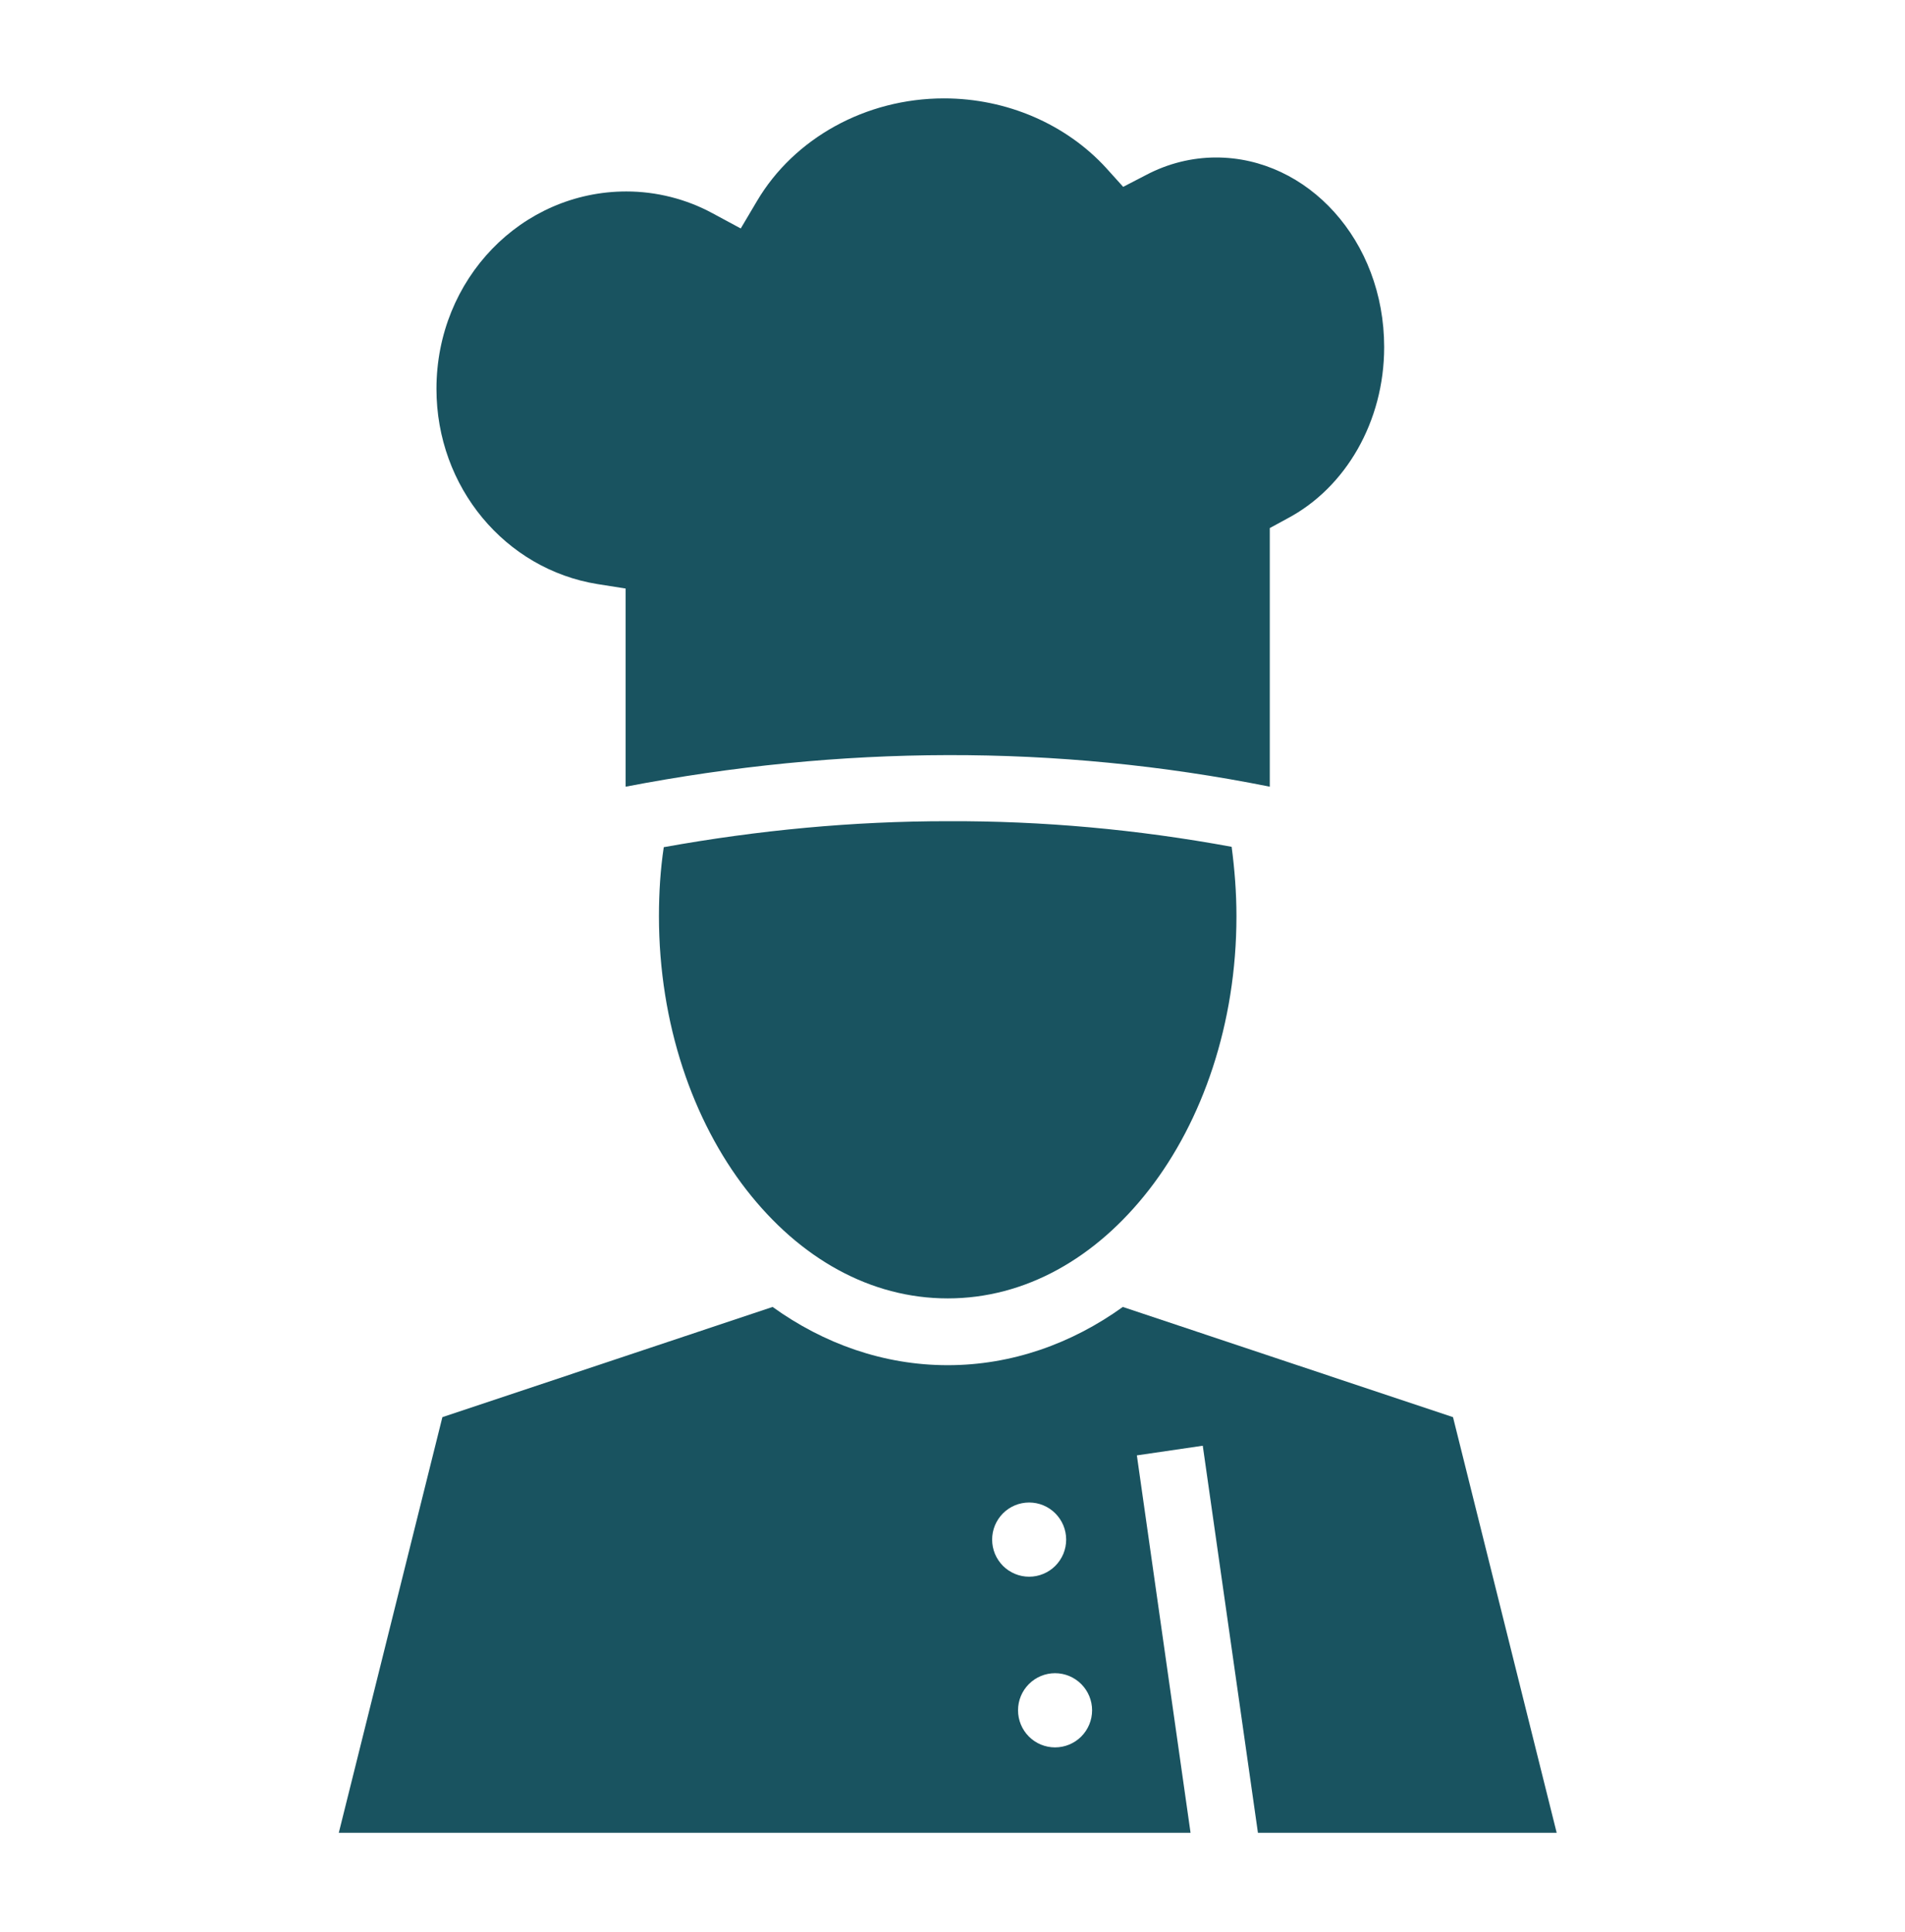 <svg width="72" height="73" viewBox="0 0 72 73" fill="none" xmlns="http://www.w3.org/2000/svg">
<path d="M35.679 3.718C32.712 3.718 30.012 5.23 28.613 7.593L27.997 8.633L26.934 8.061C25.941 7.521 24.807 7.235 23.674 7.235C19.714 7.235 16.496 10.54 16.496 14.696C16.496 18.412 19.099 21.511 22.583 22.072L23.646 22.24V29.728C31.747 28.172 39.876 28.102 47.992 29.728V19.955L48.663 19.59C50.86 18.426 52.315 15.93 52.315 13.119C52.315 9.08 49.419 5.951 45.963 5.951C45.053 5.951 44.144 6.176 43.318 6.612L42.451 7.061L41.807 6.347C40.296 4.697 38.057 3.718 35.679 3.718ZM35.819 31.032C32.237 31.032 28.669 31.369 25.087 32.014C24.961 32.855 24.905 33.725 24.905 34.622C24.905 38.689 26.192 42.363 28.207 44.957C30.222 47.551 32.894 49.065 35.819 49.065C38.743 49.065 41.415 47.551 43.43 44.957C45.445 42.363 46.732 38.689 46.732 34.622C46.732 33.725 46.662 32.841 46.55 32C42.968 31.341 39.401 31.018 35.819 31.032ZM29.201 49.388L16.72 53.553L12.805 69.258H44.997L42.968 54.997L45.459 54.632L47.544 69.258H58.835L54.917 53.553L42.437 49.388C40.506 50.776 38.239 51.589 35.819 51.589C33.398 51.589 31.131 50.776 29.201 49.388ZM38.897 56.778C39.081 56.778 39.263 56.814 39.432 56.884C39.602 56.955 39.756 57.058 39.886 57.188C40.016 57.319 40.119 57.473 40.19 57.643C40.26 57.813 40.296 57.996 40.296 58.18C40.296 58.364 40.26 58.546 40.19 58.717C40.119 58.887 40.016 59.041 39.886 59.172C39.756 59.302 39.602 59.405 39.432 59.475C39.263 59.546 39.081 59.582 38.897 59.582C38.713 59.582 38.531 59.546 38.361 59.475C38.192 59.405 38.037 59.302 37.907 59.172C37.778 59.041 37.675 58.887 37.604 58.717C37.534 58.546 37.498 58.364 37.498 58.18C37.498 57.996 37.534 57.813 37.604 57.643C37.675 57.473 37.778 57.319 37.907 57.188C38.037 57.058 38.192 56.955 38.361 56.884C38.531 56.814 38.713 56.778 38.897 56.778ZM39.876 63.228C40.247 63.228 40.603 63.376 40.866 63.639C41.128 63.902 41.276 64.258 41.276 64.63C41.276 65.002 41.128 65.359 40.866 65.622C40.603 65.885 40.247 66.032 39.876 66.032C39.505 66.032 39.149 65.885 38.887 65.622C38.624 65.359 38.477 65.002 38.477 64.63C38.477 64.258 38.624 63.902 38.887 63.639C39.149 63.376 39.505 63.228 39.876 63.228Z" fill="#195360"/>
</svg>
